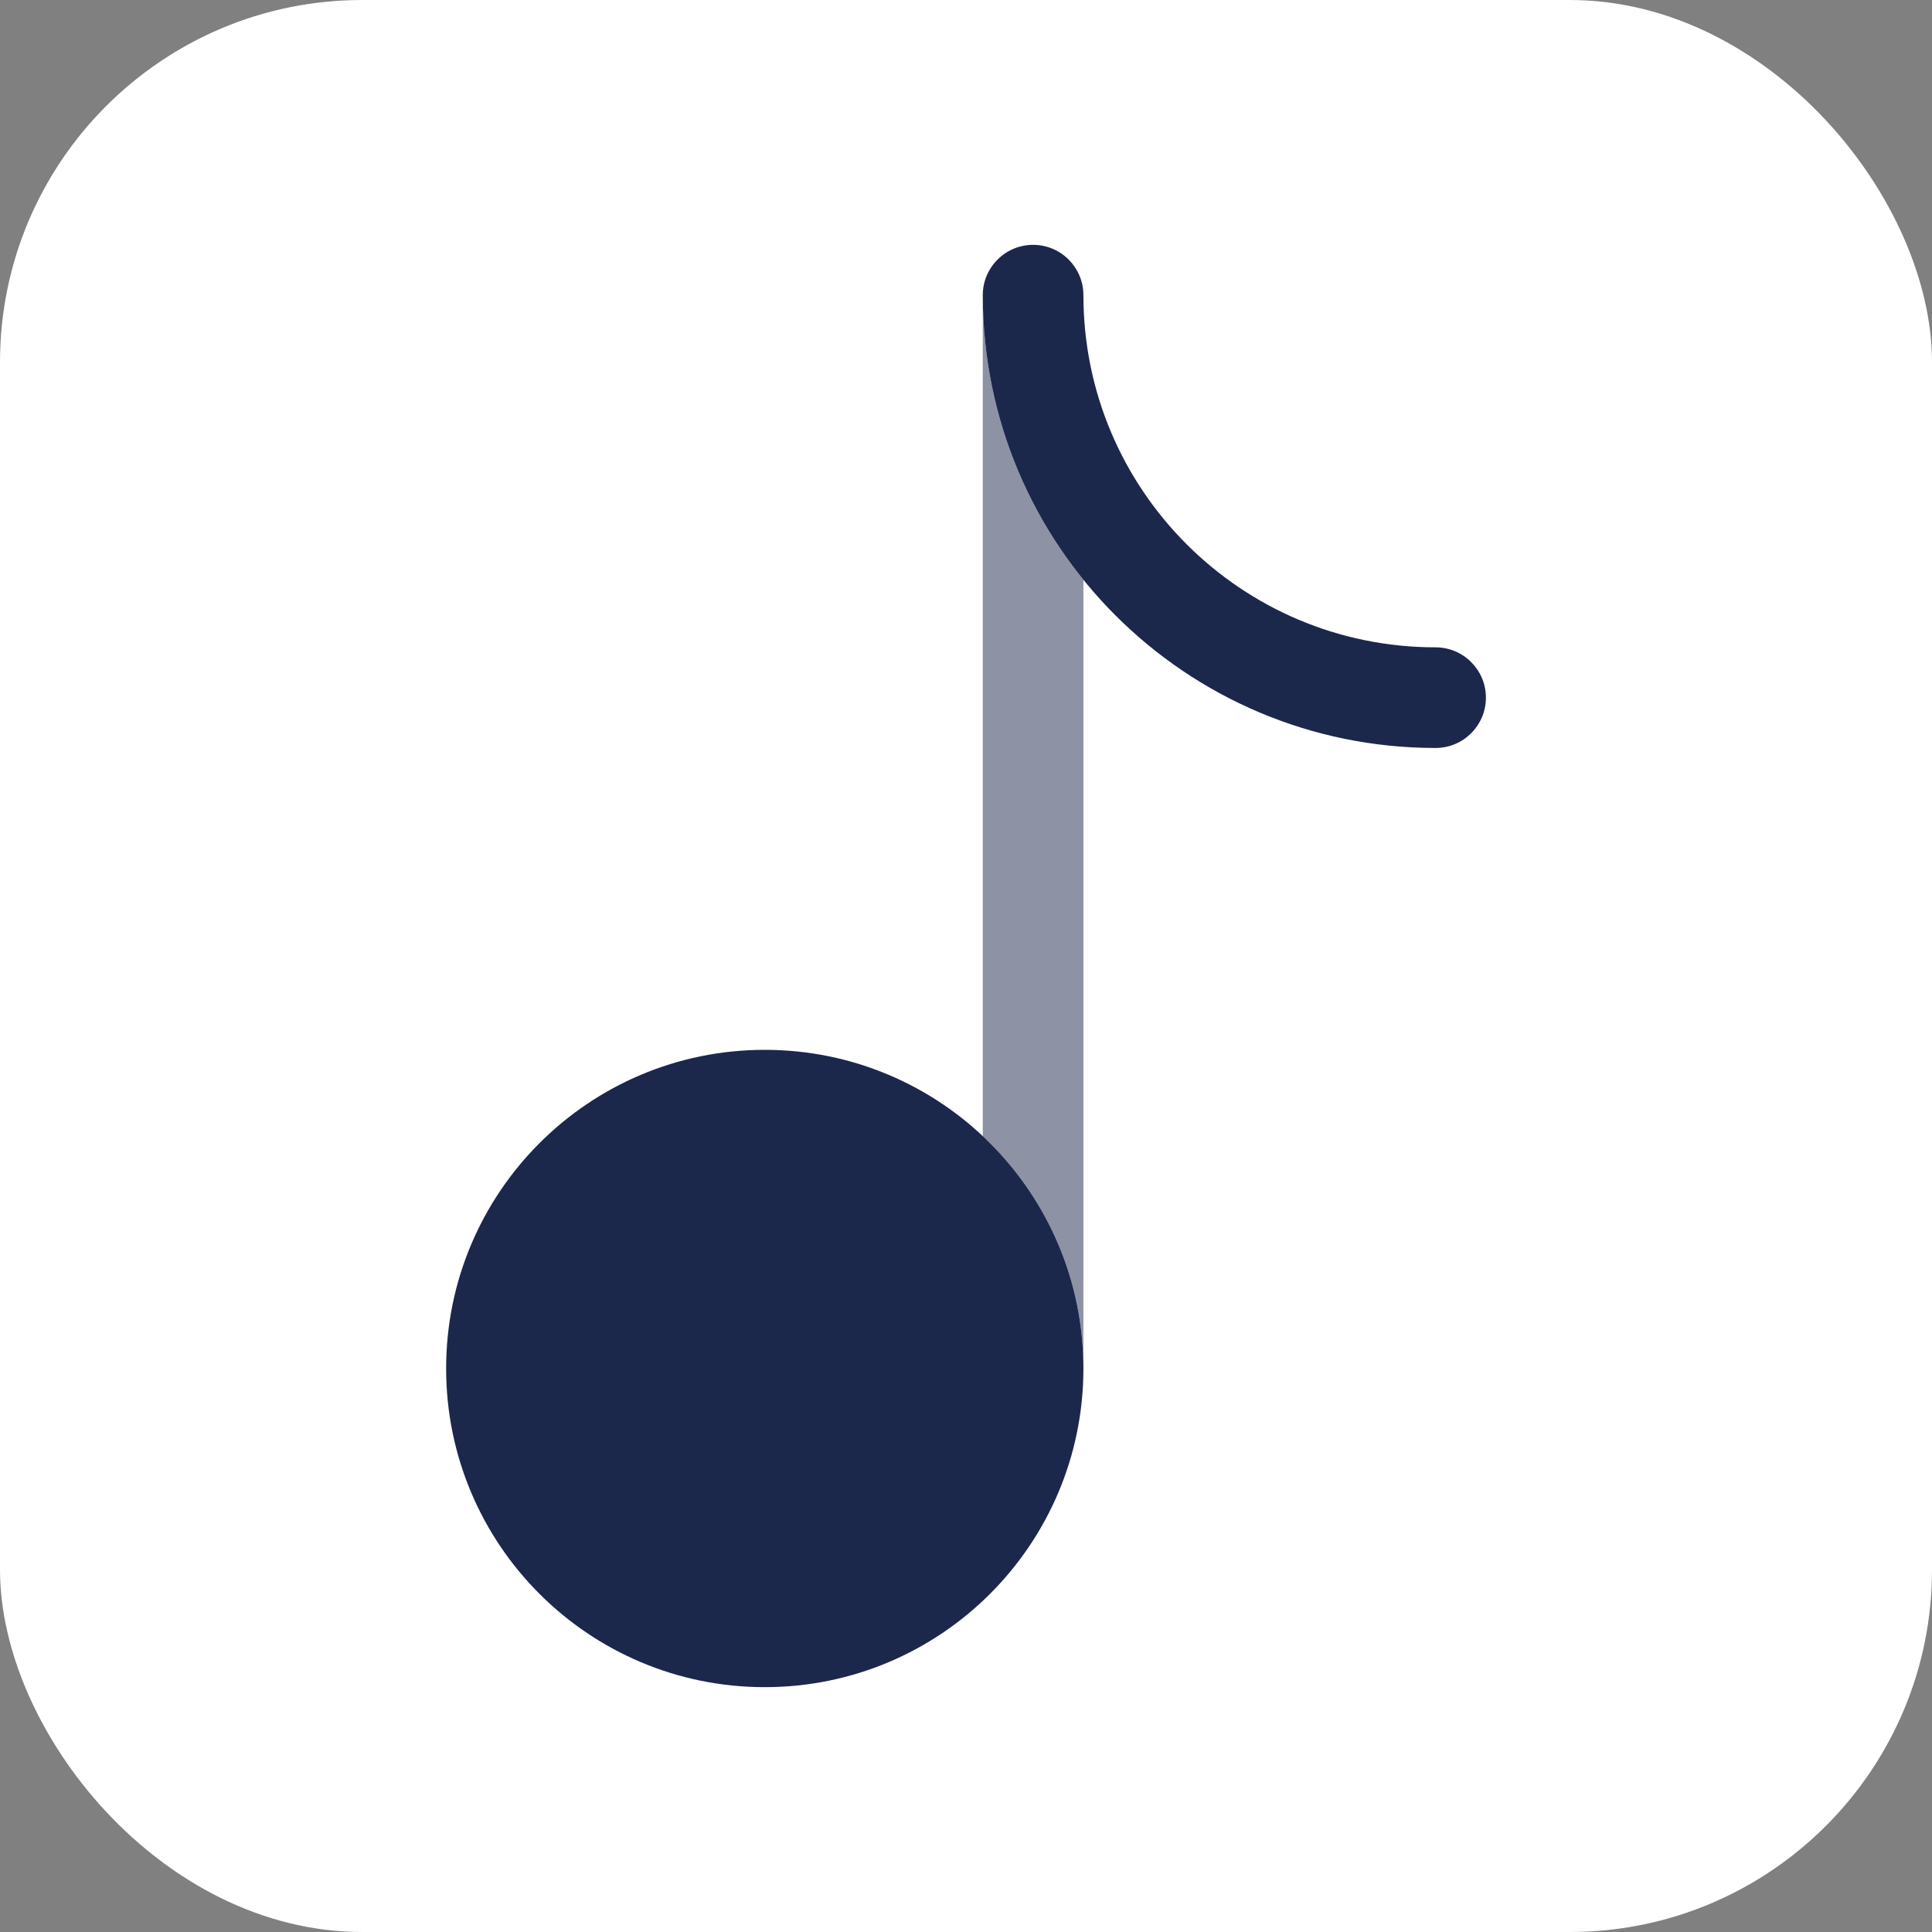 <svg width="48" height="48" viewBox="0 0 48 48" fill="none" xmlns="http://www.w3.org/2000/svg">
<rect x="0" y="0" width="48" height="48" fill="#808080" stroke="none"/>
<rect width="48" height="48" rx="9" fill="white"/>
<path d="M19 26.083C14.628 26.083 11.084 29.628 11.084 34C11.084 38.372 14.628 41.917 19 41.917C23.372 41.917 26.917 38.372 26.917 34C26.917 29.628 23.372 26.083 19 26.083Z" fill="#1C274C"/>
<path fill-rule="evenodd" clip-rule="evenodd" d="M25.667 6.083C26.357 6.083 26.917 6.643 26.917 7.333C26.917 12.166 30.834 16.083 35.667 16.083C36.357 16.083 36.917 16.643 36.917 17.333C36.917 18.024 36.357 18.583 35.667 18.583C29.454 18.583 24.417 13.547 24.417 7.333C24.417 6.643 24.977 6.083 25.667 6.083Z" fill="#1C274C"/>
<path opacity="0.5" d="M24.417 28.227V7.333C24.417 10.012 25.354 12.473 26.917 14.405V34C26.917 31.723 25.956 29.671 24.417 28.227Z" fill="#1C274C"/>
</svg>
